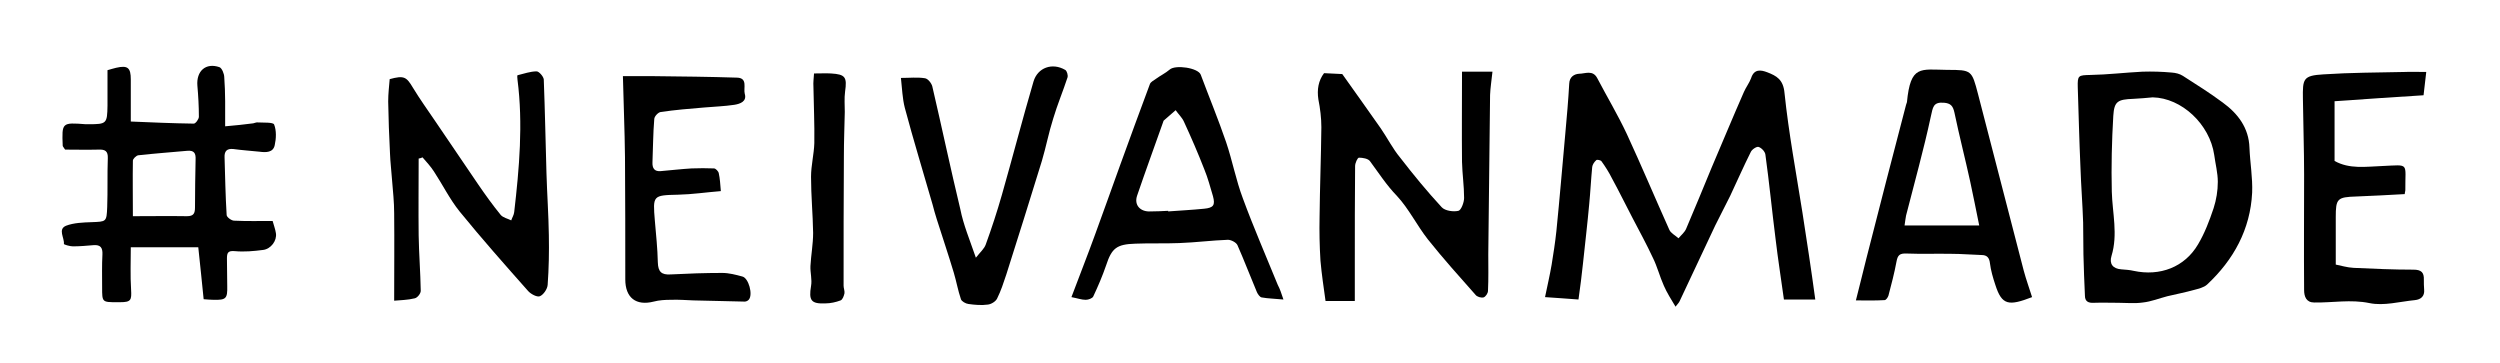 <?xml version="1.0" encoding="utf-8"?>
<!-- Generator: Adobe Illustrator 23.1.0, SVG Export Plug-In . SVG Version: 6.00 Build 0)  -->
<svg version="1.1" id="Layer_1" xmlns="http://www.w3.org/2000/svg" xmlns:xlink="http://www.w3.org/1999/xlink" x="0px" y="0px"
	 viewBox="0 0 837.2 121.5" style="enable-background:new 0 0 837.2 121.5;" xml:space="preserve">
<g>
	<path d="M607.9,100.3h-10.5c-0.9-6.6-2-13.5-2.8-20.3c-1.2-9.4-2.1-18.8-3.4-28.2c-0.1-1-1.3-2.3-2.3-2.6c-0.6-0.2-2.2,0.8-2.6,1.7
		c-2.4,4.8-4.6,9.8-6.9,14.7c-1.6,3.3-3.4,6.6-5,9.9c-4,8.4-7.9,16.9-11.9,25.3c-0.2,0.5-0.6,0.9-1.4,1.9c-1.5-2.5-2.9-4.7-3.9-7
		c-1.4-3.1-2.2-6.4-3.7-9.4c-2.1-4.5-4.5-8.9-6.8-13.3c-2.3-4.4-4.5-8.9-6.9-13.3c-1-2-2.2-3.9-3.5-5.7c-0.3-0.4-1.5-0.6-1.7-0.4
		c-0.7,0.6-1.3,1.5-1.4,2.3c-0.4,4.1-0.6,8.3-1,12.4c-0.6,6.7-1.4,13.3-2.1,20c-0.4,3.9-0.9,7.7-1.5,12c-3.6-0.3-7.2-0.5-11.2-0.8
		c0.8-3.9,1.6-7.3,2.2-10.8c0.6-3.7,1.2-7.5,1.6-11.3c1.1-10.9,2-21.9,3-32.8c0.5-5.5,1-11.1,1.3-16.6c0.1-2.3,1.7-3.2,3.3-3.3
		c2,0,4.6-1.4,6.1,1.5c3.3,6.3,6.9,12.3,9.9,18.7c4.9,10.6,9.4,21.3,14.2,32c0.5,1.2,2,1.9,3.1,2.9c0.9-1.1,2.1-2,2.6-3.3
		c2.9-6.8,5.7-13.6,8.5-20.4c3.6-8.4,7.1-16.9,10.8-25.3c0.7-1.6,1.8-3,2.4-4.6c1-3.2,3.3-2.8,5.4-2c3.1,1.2,5.4,2.4,5.8,7
		c1.4,13.4,3.9,26.7,6,40c0.7,4.8,1.5,9.6,2.2,14.4C606.5,90.3,607.2,95.1,607.9,100.3"/>
	<path d="M75.4,42.3c3.4-0.3,6.4-0.6,9.4-1c0.5-0.1,1.1-0.4,1.6-0.3c1.9,0.1,5.1-0.1,5.4,0.7c0.8,2,0.7,4.7,0.2,6.9
		c-0.5,2.5-2.9,2.5-5.1,2.2c-2.9-0.3-5.9-0.5-8.8-0.9c-2.1-0.2-3,0.7-2.9,2.8c0.2,6.4,0.3,12.9,0.7,19.3c0,0.7,1.6,1.9,2.5,1.9
		c4.2,0.2,8.4,0.1,12.9,0.1c0.3,1.2,0.9,2.7,1.1,4.1c0.4,2.5-1.7,5.3-4.3,5.6c-3.1,0.4-6.3,0.7-9.5,0.4c-2.3-0.2-2.6,0.6-2.6,2.5
		c0.1,3.1,0,6.1,0.1,9.2c0.1,4.2-0.4,4.7-4.6,4.6c-1,0-1.9-0.1-3.3-0.2c-0.6-5.6-1.1-11.2-1.8-17.4H43.8c0,4.7-0.2,9.5,0.1,14.2
		c0.2,3.5,0,4.2-3.7,4.2c-0.3,0-0.7,0-1,0c-5,0-5,0-5-4.9c0-3.7-0.1-7.4,0.1-11.1c0.1-2.2-0.6-3.3-3-3.1c-2.3,0.2-4.6,0.4-6.9,0.4
		c-1,0-3-0.6-3-0.8c0.2-2.1-2.1-4.9,0.7-6.1c2.6-1,5.7-1.1,8.5-1.2c5-0.2,5.1,0,5.3-5.1c0.2-5.4,0-10.9,0.2-16.3
		c0.1-2.4-0.9-3-3.1-2.9c-3.9,0.1-7.8,0-11.2,0c-0.6-0.9-0.8-1.1-0.8-1.3c-0.3-7.8-0.3-7.8,7.7-7.2c0.3,0,0.7,0,1,0
		c6,0,6.2-0.2,6.3-6.2c0-3.9,0-7.8,0-11.9c1.1-0.3,2-0.6,2.9-0.8c3.9-0.9,4.9,0,4.9,3.9c0,4.6,0,9.1,0,14.1c7,0.3,14.1,0.6,21.1,0.7
		c0.6,0,1.7-1.5,1.7-2.3c0-3.5-0.2-7-0.5-10.4c-0.4-4.9,2.8-7.8,7.4-6.2c0.8,0.3,1.6,2.2,1.6,3.4C75.5,31.1,75.4,36.4,75.4,42.3
		 M44.5,72.4c6.1,0,12.1-0.1,18.1,0c2.3,0,2.7-1,2.7-3c0-5.3,0.1-10.7,0.2-16c0.1-2.1-0.5-3.1-2.8-2.9c-5.5,0.5-11,0.9-16.4,1.5
		c-0.7,0.1-1.8,1.2-1.8,1.8C44.4,59.8,44.5,65.6,44.5,72.4"/>
	<path d="M443.4,24.5c2.5,0.1,4.6,0.2,6.1,0.3c4.4,6.2,8.7,12.2,12.9,18.2c2.2,3.2,4,6.8,6.5,9.8c4.4,5.7,9,11.3,13.9,16.6
		c1.1,1.2,3.9,1.6,5.6,1.2c0.9-0.2,1.9-2.8,1.9-4.3c0-4-0.6-8-0.7-12.1c-0.1-9.9,0-19.8,0-30.2h10.2c-0.3,2.9-0.7,5.3-0.8,7.8
		c-0.2,17.8-0.4,35.6-0.6,53.3c0,4.1,0.1,8.2-0.1,12.3c0,0.8-0.8,2-1.5,2.2c-0.8,0.2-2.2-0.2-2.7-0.9c-5.4-6.1-10.8-12.1-15.9-18.5
		c-3.7-4.7-6.4-10.3-10.4-14.6c-3.5-3.6-6.1-7.7-9-11.6c-0.6-0.9-2.5-1.2-3.7-1.2c-0.5,0-1.3,1.8-1.3,2.8
		c-0.1,10.8-0.1,21.6-0.1,32.4v12.8h-9.8c-0.6-4.4-1.3-8.9-1.7-13.5c-0.3-4.9-0.4-9.8-0.3-14.6c0.1-10,0.5-20,0.6-30.1
		c0-3.1-0.4-6.3-1-9.3C441,30,441.5,27,443.4,24.5"/>
	<path d="M709.4,101.4c-2.7,0-5.5-0.1-8.2,0c-1.8,0.1-3-0.4-3-2.4c-0.2-4.6-0.4-9.2-0.5-13.8c-0.1-3.6,0-7.1-0.1-10.7
		c-0.2-6.2-0.7-12.4-0.9-18.5c-0.4-8.9-0.6-17.8-0.9-26.8c-0.1-4,0.2-4,4.2-4.1c5.8-0.1,11.6-0.8,17.5-1.1c3.3-0.1,6.5,0,9.8,0.3
		c1.3,0.1,2.6,0.4,3.7,1.1c4.5,2.9,9,5.7,13.3,8.9c5.1,3.7,8.8,8.5,9,15.2c0.2,5,1.1,10,0.9,15c-0.6,12.3-6.2,22.5-15.1,30.8
		c-1.1,1-2.9,1.4-4.4,1.8c-2.9,0.8-5.9,1.4-8.9,2.1c-2.7,0.7-5.4,1.8-8.2,2.1C714.9,101.7,712.1,101.4,709.4,101.4 M720.9,32.6
		c-2.2,0.2-4.3,0.4-6.5,0.5c-5.2,0.2-6.4,0.8-6.7,5.7c-0.5,8.4-0.7,16.9-0.5,25.4c0.2,7.2,2.1,14.3-0.1,21.5
		c-0.8,2.6,0.4,4.3,3.3,4.5c1.4,0.1,2.8,0.2,4.1,0.5c8.8,1.9,17.1-1.2,21.6-8.9c2.2-3.7,3.8-7.9,5.2-12.1c0.9-2.8,1.4-5.8,1.4-8.8
		c0-3-0.8-6-1.2-9C740,41.6,730.6,32.8,720.9,32.6"/>
	<path d="M140.2,53.1c0,8.6-0.1,17.1,0,25.7c0.1,6.2,0.6,12.4,0.7,18.6c0,0.9-1.1,2.3-2,2.5c-2.4,0.6-4.9,0.6-6.9,0.8
		c0-10,0.1-19.7,0-29.3c0-3.7-0.4-7.3-0.7-11c-0.2-3-0.6-6.1-0.7-9.1c-0.3-5.8-0.5-11.5-0.6-17.3c0-2.6,0.3-5.1,0.5-7.5
		c4.8-1.3,5.6-0.8,7.8,2.9c2.3,3.8,4.9,7.4,7.4,11.1c4.8,7.1,9.6,14.1,14.4,21.2c2.4,3.5,4.9,7,7.6,10.3c0.8,0.9,2.3,1.2,3.5,1.8
		c0.3-0.9,0.9-1.8,1-2.8c1.7-14.7,3-29.5,1.1-44.3c-0.1-0.5-0.1-1.5,0-1.5c2.1-0.5,4.3-1.3,6.4-1.3c0.8,0,2.3,1.7,2.4,2.7
		c0.4,10.4,0.6,20.9,0.9,31.3c0.2,7,0.7,13.9,0.8,20.9c0.1,5.5,0,11.1-0.4,16.6c-0.1,1.4-1.4,3.3-2.6,3.8c-0.9,0.4-3-0.7-3.9-1.7
		c-7.8-8.8-15.6-17.6-23-26.7c-3.3-4.1-5.7-9-8.6-13.4c-1.1-1.7-2.5-3.2-3.8-4.7C141.1,52.9,140.7,53,140.2,53.1"/>
	<path d="M621.5,100.6c1.2-4.6,2.3-9.3,3.5-14c4.4-17.2,8.8-34.4,13.3-51.5c0.1-0.3,0.2-0.6,0.3-0.9c1.2-12.5,4.5-10.9,13.5-10.8
		c8.2,0,8.2,0.1,10.3,8.1c5.1,19.7,10.2,39.4,15.3,59.1c0.8,3,1.9,6,2.8,8.9c-7.8,3-10.1,2.8-12.3-4.1c-0.8-2.4-1.5-4.8-1.8-7.2
		c-0.2-1.9-1-2.8-2.8-2.8c-3.4-0.1-6.7-0.4-10.1-0.4c-5-0.1-10,0.1-15-0.1c-2.3-0.1-3,0.5-3.4,2.7c-0.7,3.8-1.7,7.6-2.7,11.4
		c-0.2,0.6-0.8,1.5-1.3,1.5C627.9,100.7,624.8,100.6,621.5,100.6 M637.8,75.5h25c-1.1-5.4-2-10-3-14.6c-1.7-7.8-3.7-15.5-5.3-23.2
		c-0.5-2.3-1.3-3.1-3.5-3.3c-3.7-0.3-3.7,1.6-4.4,4.6c-2.4,11.2-5.5,22.2-8.3,33.2C638.1,73.2,638,74.2,637.8,75.5"/>
	<path d="M429.8,100.3c-3-0.3-5.1-0.3-7.3-0.7c-0.6-0.1-1.3-1.1-1.6-1.8c-2.2-5.2-4.2-10.5-6.5-15.7c-0.4-0.9-2.1-1.8-3.2-1.8
		c-5.4,0.2-10.8,0.9-16.3,1.1c-4.9,0.2-9.8,0-14.7,0.2c-6.3,0.2-7.9,1.5-9.8,7.3c-1.2,3.5-2.7,7-4.3,10.4c-0.3,0.6-1.6,1.1-2.5,1.1
		c-1.4,0-2.7-0.5-4.8-0.9c2.7-7.2,5.4-14,7.9-20.9c2.8-7.6,5.5-15.3,8.3-23c3.3-9.2,6.7-18.3,10.1-27.5c0.3-0.7,1.3-1.2,2-1.7
		c1.5-1.1,3.2-1.9,4.6-3.1c1.9-1.7,9.5-0.6,10.4,1.7c2.8,7.5,5.9,15,8.5,22.6c2.1,6.2,3.3,12.7,5.6,18.8c3.6,9.8,7.8,19.4,11.7,29
		C428.6,96.7,429.1,98.2,429.8,100.3 M391.2,70.6c0,0.1,0,0.1,0,0.2c4-0.3,8-0.5,12-0.9c3.2-0.3,3.8-1.2,3-4.2c-0.9-3-1.7-6.1-2.9-9
		c-2.1-5.4-4.4-10.7-6.8-15.9c-0.6-1.4-1.9-2.6-2.8-3.9c-1.3,1.1-2.6,2.3-3.9,3.4c-0.2,0.1-0.2,0.4-0.3,0.6
		c-2.9,8.2-5.9,16.4-8.7,24.6c-1.1,3.2,1.1,5.5,4.5,5.3C387.2,70.8,389.2,70.7,391.2,70.6"/>
	<path d="M781.8,33.9v20c5,2.8,10.5,1.9,15.9,1.7c9.4-0.4,7.7-1.3,7.8,8.1c0,0.4-0.2,0.8-0.2,1.3c-5.5,0.3-10.8,0.6-16.2,0.8
		c-6.4,0.2-6.9,0.7-6.9,6.9c0,5.1,0,10.2,0,15.9c1.6,0.3,3.8,1,6,1.1c6.6,0.3,13.3,0.6,20,0.6c2.6,0,3.6,0.9,3.5,3.4
		c0,1.1,0,2.2,0.1,3.3c0.2,2.2-1.1,3.3-3.1,3.5c-5.1,0.5-10.4,2-15.2,1c-6.3-1.3-12.3-0.1-18.5-0.2c-2.7,0-3.4-2-3.4-4.2
		c-0.1-12.8,0-25.7,0-38.5c0-8.5-0.3-17-0.4-25.5c-0.1-6.7,0-7.8,6.9-8.2c9-0.6,18.1-0.6,27.1-0.8c2.2-0.1,4.5,0,7.3,0
		c-0.3,2.6-0.6,5.2-0.9,7.8C801.7,32.5,792.1,33.2,781.8,33.9"/>
	<path d="M208.6,25.5c3.3,0,6.8,0,10.2,0c9.3,0.1,18.7,0.2,28,0.5c3.7,0.1,2.1,3.5,2.6,5.4c0.8,2.6-1.6,3.4-3.5,3.7
		c-3.3,0.5-6.7,0.6-10.1,0.9c-4.9,0.4-9.7,0.8-14.5,1.5c-0.9,0.1-2.2,1.5-2.2,2.4c-0.4,4.8-0.4,9.6-0.6,14.4c-0.1,2.1,0.7,3.2,2.8,3
		c3.5-0.3,6.9-0.7,10.3-0.9c2.5-0.1,5-0.1,7.5,0c0.6,0,1.5,1,1.6,1.6c0.4,1.8,0.5,3.6,0.7,6c-5,0.4-9.6,1.1-14.3,1.2
		c-8.5,0.2-8.5,0.2-7.8,8.7c0.4,4.7,0.9,9.3,1,14c0.1,3.1,1.2,4.2,4.3,4c5.8-0.3,11.5-0.5,17.3-0.5c2.2,0,4.5,0.6,6.7,1.2
		c2.1,0.5,3.6,6,2.2,7.7c-0.3,0.4-0.9,0.7-1.4,0.7c-5.7-0.1-11.4-0.3-17.2-0.4c-2.5-0.1-5-0.3-7.5-0.2c-1.9,0-3.9,0.1-5.8,0.6
		c-5.9,1.5-9.5-1.3-9.5-7.4c0-13.6,0-27.3-0.1-40.9C209.2,43.5,208.8,34.6,208.6,25.5"/>
	<path d="M326.8,86.3c1.5-1.9,2.8-3,3.3-4.4c2-5.5,3.8-11,5.4-16.6c3.6-12.6,6.9-25.4,10.6-38c1.4-4.7,6.3-6.4,10.6-3.9
		c0.6,0.3,1,1.8,0.8,2.5c-1.5,4.6-3.4,9.1-4.8,13.8c-1.5,4.7-2.4,9.5-3.8,14.2c-3.9,12.7-7.9,25.4-11.9,38c-0.9,2.7-1.8,5.5-3.1,8.1
		c-0.5,1-2,1.9-3.1,2c-2.1,0.3-4.4,0.1-6.5-0.2c-0.9-0.1-2.3-0.9-2.5-1.6c-1-2.9-1.5-5.9-2.4-8.9c-1.8-6-3.8-11.9-5.7-17.9
		c-0.5-1.6-1-3.3-1.4-4.9c-3.1-10.8-6.4-21.5-9.3-32.4c-0.8-3.1-0.9-6.4-1.3-10c2.9,0,5.5-0.3,8,0.1c1,0.1,2.2,1.6,2.5,2.7
		c3.2,13.7,6.1,27.5,9.4,41.2C322.6,75.2,324.7,80.2,326.8,86.3"/>
	<path d="M272.6,24.6c2.3,0,4-0.1,5.7,0c4.8,0.3,5.4,1.2,4.7,6.1c-0.3,2.2-0.1,4.5-0.1,6.8c-0.1,4.9-0.3,9.8-0.3,14.7
		c-0.1,14.5-0.1,29-0.1,43.5c0,0.8,0.4,1.7,0.3,2.5c-0.2,0.9-0.6,2.1-1.3,2.4c-1.6,0.6-3.4,1-5.1,1c-4.8,0.2-5.6-1-4.8-5.8
		c0.4-2.2-0.3-4.5-0.2-6.7c0.2-3.7,0.9-7.4,0.9-11.1c-0.1-6.3-0.7-12.5-0.7-18.8c0-3.8,1-7.6,1.1-11.3c0.1-6.3-0.2-12.6-0.3-18.9
		C272.3,27.6,272.5,26.2,272.6,24.6"/>
</g>
</svg>
